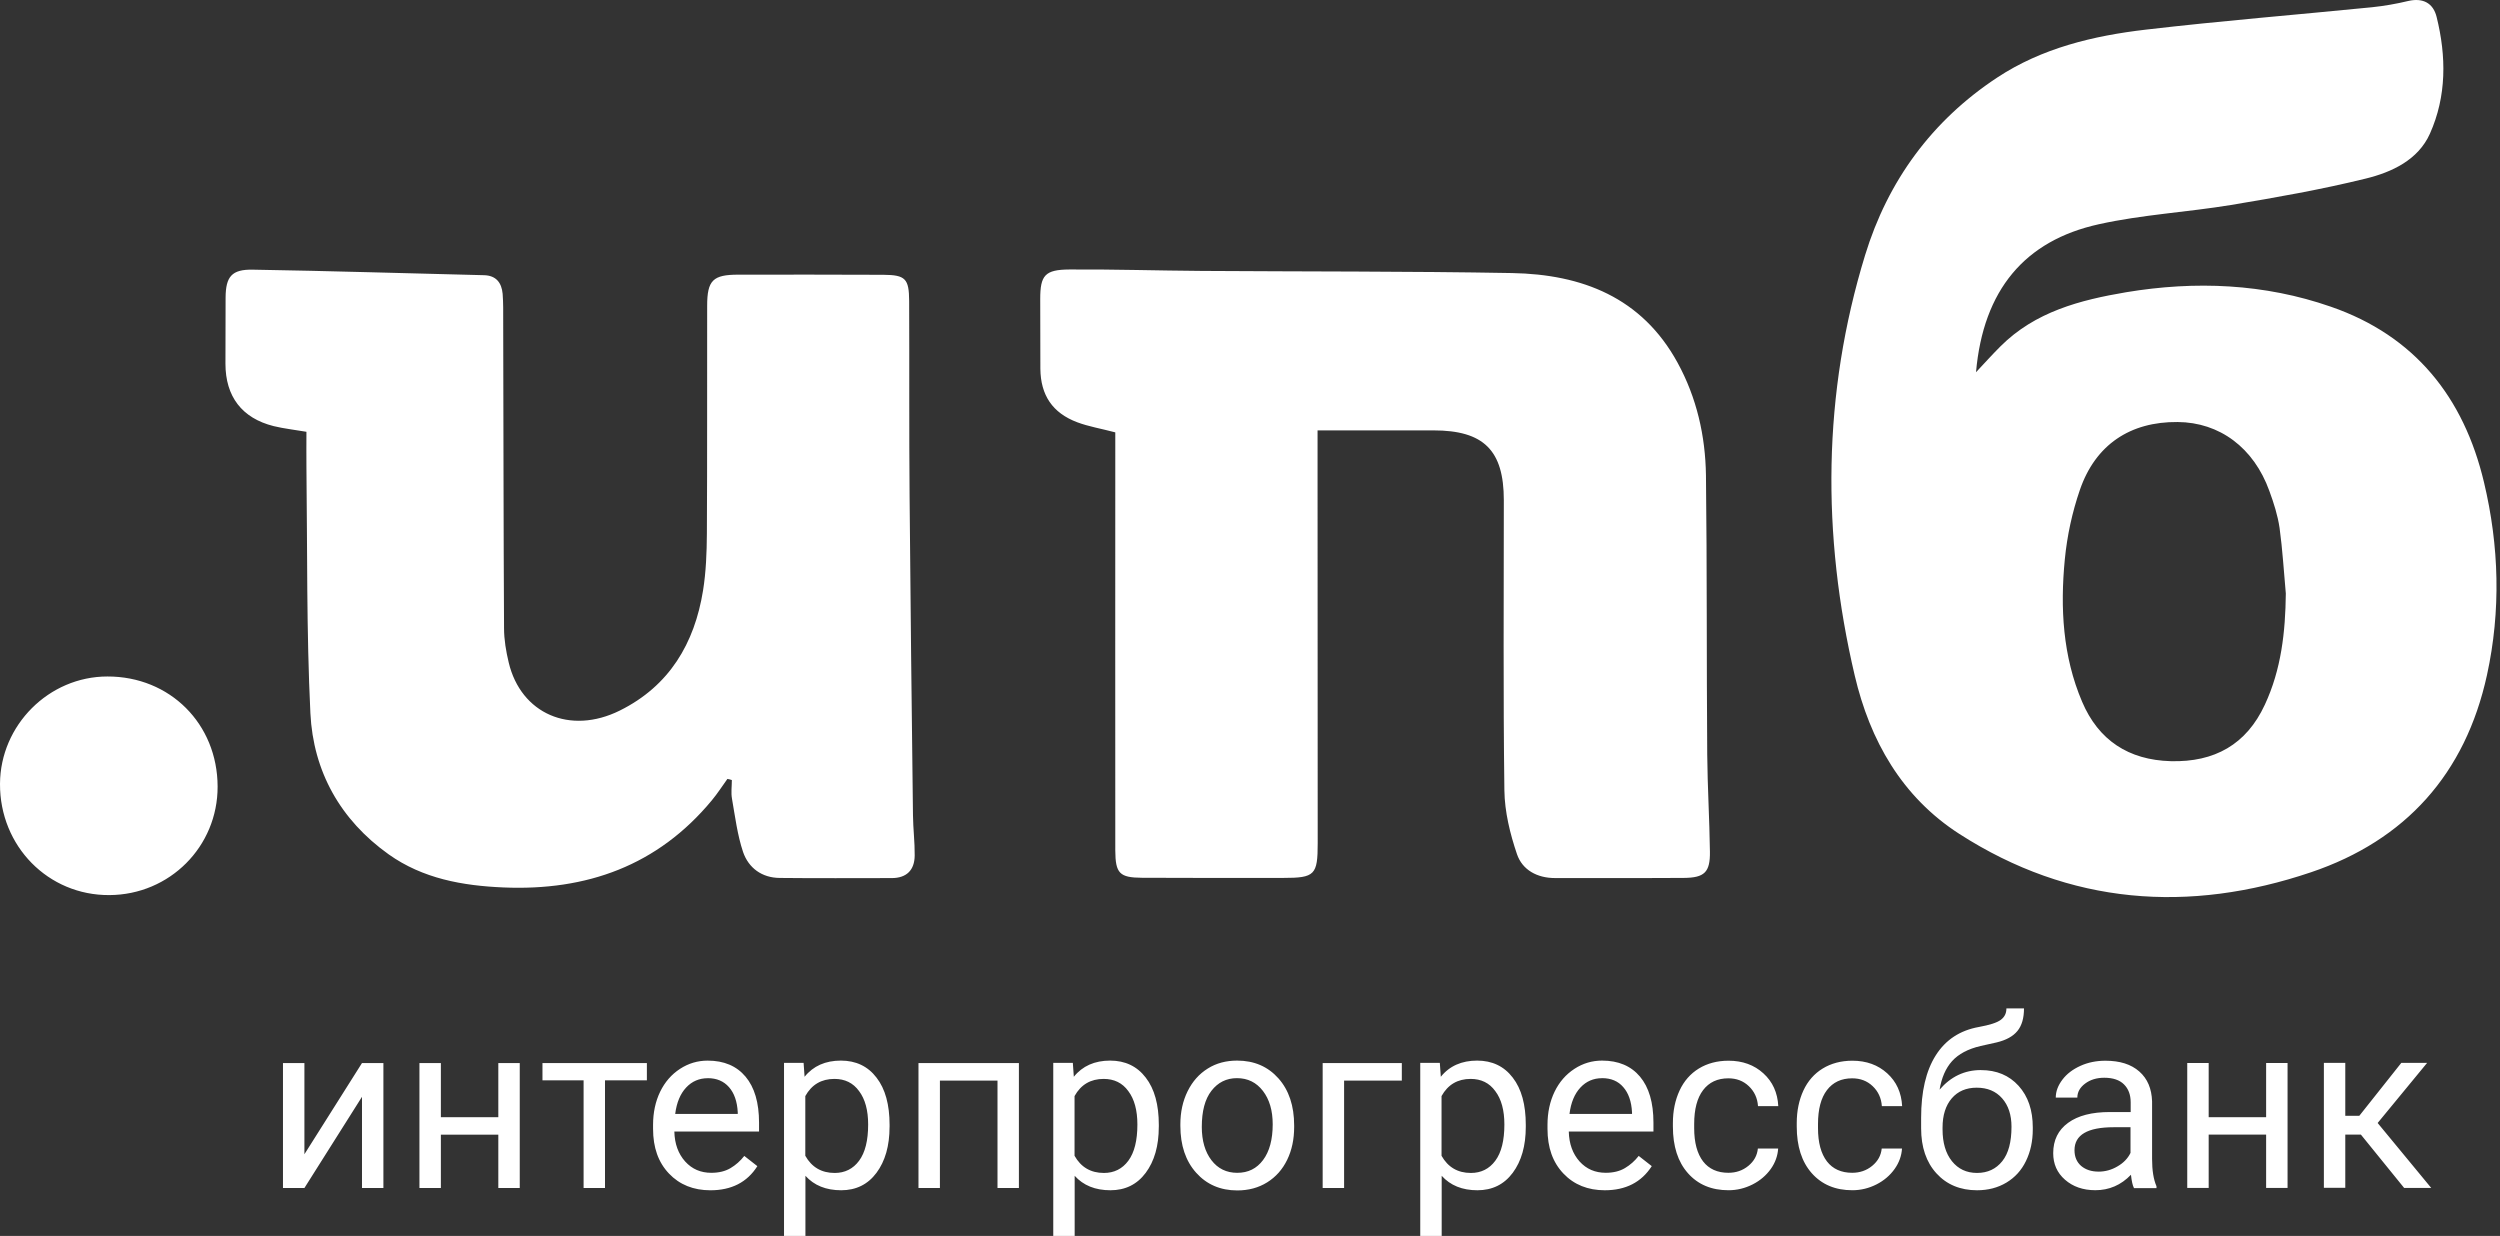 <svg xmlns="http://www.w3.org/2000/svg" viewBox="0 0 89 44">
	<rect x="0" y="0" width="89" height="44" fill="#333333" stroke="none"/>
	<path fill="#fff" d="M12.887 37.844h.762v4.449h-.762v-3.247l-2.05 3.247h-.763v-4.449h.763v3.247l2.05-3.247Zm5.616 4.449h-.763v-1.899h-2.045v1.899h-.763v-4.449h.763v1.929h2.045v-1.929h.763v4.449Zm4.53-3.833h-1.495v3.833h-.762v-3.833h-1.464v-.616h3.717v.616h.005Zm2.257 3.914c-.601 0-1.096-.197-1.475-.596-.379-.399-.566-.924-.566-1.591v-.141c0-.439.086-.838.253-1.182.167-.343.404-.616.707-.813.303-.197.631-.293.985-.293.581 0 1.03.192 1.348.571.318.379.48.924.48 1.636v.318h-3.015c.01.439.141.793.384 1.065.247.273.555.404.934.404.268 0 .495-.056.682-.167.187-.111.348-.253.49-.434l.465.364c-.364.576-.924.859-1.671.859Zm-.091-3.99c-.308 0-.566.111-.773.333-.207.222-.338.535-.389.939h2.227v-.056c-.02-.389-.126-.687-.313-.899-.187-.212-.439-.318-.752-.318Zm6.469 1.732c0 .677-.157 1.222-.465 1.636-.308.414-.727.621-1.257.621-.54 0-.965-.172-1.273-.515v2.141h-.762v-6.161h.697l.035.495c.308-.384.742-.576 1.293-.576.535 0 .96.202 1.268.606.313.404.465.965.465 1.682v.071Zm-.762-.086c0-.5-.106-.899-.323-1.187-.212-.293-.505-.434-.879-.434-.46 0-.808.202-1.035.611v2.126c.227.404.576.611 1.045.611.364 0 .656-.146.869-.434.217-.293.323-.722.323-1.293Zm5.368 2.263h-.763v-3.823h-2.05v3.823h-.763v-4.449h3.575v4.449Zm4.979-2.177c0 .677-.157 1.222-.465 1.636-.308.414-.727.621-1.257.621-.54 0-.965-.172-1.273-.515v2.141h-.762v-6.161h.697l.035.495c.308-.384.742-.576 1.293-.576.535 0 .96.202 1.268.606.313.404.465.965.465 1.682v.071Zm-.762-.086c0-.5-.106-.899-.323-1.187-.212-.293-.505-.434-.879-.434-.46 0-.808.202-1.035.611v2.126c.227.404.576.611 1.045.611.364 0 .656-.146.869-.434.217-.293.323-.722.323-1.293Zm1.53-.005c0-.434.086-.828.258-1.177.172-.348.409-.616.717-.808.303-.192.656-.283 1.046-.283.606 0 1.095.212 1.469.631.374.419.561.98.561 1.677v.056c0 .434-.081.823-.248 1.167-.166.343-.404.611-.712.803-.308.192-.661.288-1.065.288-.601 0-1.091-.212-1.465-.631-.374-.419-.561-.975-.561-1.667v-.056Zm.763.091c0 .495.116.889.343 1.187.227.298.535.449.919.449.389 0 .692-.151.919-.455.227-.303.343-.727.343-1.273 0-.49-.116-.884-.348-1.187-.233-.303-.541-.455-.924-.455-.374 0-.677.151-.909.45-.232.298-.343.727-.343 1.283Zm7.116-1.646h-2.05v3.823h-.763v-4.449h2.818v.626h-.005Zm4.418 1.646c0 .677-.156 1.222-.464 1.636-.308.414-.728.621-1.258.621-.54 0-.964-.172-1.272-.515v2.141h-.763v-6.161h.697l.035.495c.308-.384.743-.576 1.293-.576.535 0 .96.202 1.268.606.313.404.464.965.464 1.682v.071Zm-.762-.086c0-.5-.106-.899-.324-1.187-.212-.293-.505-.434-.878-.434-.46 0-.808.202-1.035.611v2.126c.227.404.575.611 1.045.611.363 0 .656-.146.868-.434.218-.293.324-.722.324-1.293Zm3.575 2.343c-.601 0-1.096-.197-1.474-.596-.379-.399-.566-.924-.566-1.591v-.141c0-.439.086-.838.253-1.182.166-.343.404-.616.707-.813.303-.197.631-.293.984-.293.581 0 1.031.192 1.349.571.318.379.479.924.479 1.636v.318h-3.014c.01.439.141.793.383 1.065.248.273.556.404.935.404.267 0 .495-.056.681-.167.187-.111.349-.253.49-.434l.465.364c-.369.576-.929.859-1.672.859Zm-.096-3.99c-.308 0-.565.111-.772.333-.207.222-.339.535-.389.939H58.1v-.056c-.02-.389-.126-.687-.313-.899-.182-.212-.435-.318-.753-.318Zm4.495 3.368c.273 0 .51-.081.712-.247.202-.167.313-.369.338-.616h.722c-.015.253-.101.5-.262.727-.162.227-.379.414-.647.55-.267.136-.555.207-.858.207-.606 0-1.086-.202-1.444-.606-.359-.404-.536-.96-.536-1.661v-.126c0-.434.081-.818.238-1.157.156-.338.389-.601.686-.783.298-.182.652-.278 1.056-.278.5 0 .914.151 1.242.45.328.298.505.687.53 1.167h-.722c-.02-.288-.131-.525-.328-.712-.197-.187-.439-.278-.727-.278-.389 0-.687.141-.899.419-.212.278-.318.682-.318 1.207v.146c0 .515.106.909.318 1.187.207.268.51.404.899.404Zm4.408 0c.273 0 .51-.081.712-.247.202-.167.314-.369.339-.616h.722c-.015.253-.101.5-.263.727-.161.227-.378.414-.646.55-.268.136-.556.207-.859.207-.606 0-1.085-.202-1.444-.606-.358-.404-.535-.96-.535-1.661v-.126c0-.434.081-.818.237-1.157.157-.338.389-.601.687-.783.298-.182.651-.278 1.055-.278.5 0 .915.151 1.243.45.328.298.505.687.53 1.167h-.722c-.02-.288-.131-.525-.328-.712-.197-.187-.44-.278-.728-.278-.388 0-.686.141-.898.419-.213.278-.319.682-.319 1.207v.146c0 .515.106.909.319 1.187.207.268.51.404.898.404Zm4.581-3.656c.56 0 1.004.187 1.343.56.338.374.505.869.505 1.48v.071c0 .419-.081.793-.243 1.126-.161.333-.393.586-.696.768-.303.182-.652.273-1.046.273-.596 0-1.081-.202-1.444-.601-.364-.399-.546-.934-.546-1.606v-.369c0-.934.172-1.677.521-2.227.348-.55.858-.889 1.535-1.01.384-.071.641-.151.778-.253.136-.101.202-.232.202-.409h.626c0 .343-.076.611-.233.803-.156.192-.404.328-.742.409l-.566.126c-.454.106-.792.288-1.02.54-.227.253-.373.591-.444 1.015.399-.465.889-.697 1.47-.697Zm-.147.626c-.374 0-.672.126-.889.379-.217.253-.328.601-.328 1.04v.066c0 .475.111.853.333 1.131.223.278.52.419.894.419.379 0 .677-.141.899-.419.222-.278.328-.687.328-1.227 0-.419-.111-.757-.333-1.01-.222-.253-.525-.379-.904-.379Zm5.596 3.57c-.046-.086-.081-.242-.106-.47-.354.369-.778.55-1.268.55-.439 0-.798-.126-1.081-.374-.282-.247-.419-.561-.419-.944 0-.465.177-.823.531-1.081.353-.258.848-.384 1.484-.384h.743v-.348c0-.268-.081-.48-.238-.636-.156-.157-.394-.237-.702-.237-.272 0-.5.071-.681.207-.182.136-.278.303-.278.5h-.768c0-.222.081-.434.238-.641.156-.207.373-.369.641-.49.267-.121.565-.182.889-.182.515 0 .914.126 1.207.384.292.258.439.611.454 1.06v2.05c0 .409.051.732.157.975v.066h-.803v-.005Zm-1.263-.581c.238 0 .465-.061.677-.187.212-.121.369-.283.464-.48v-.914h-.595c-.935 0-1.399.273-1.399.818 0 .237.081.424.237.56.162.136.369.202.616.202Zm6.732.581h-.763v-1.899h-2.045v1.899h-.763v-4.449h.763v1.929h2.045v-1.929h.763v4.449Zm2.611-1.899h-.556v1.894h-.762v-4.449h.762v1.884h.5l1.495-1.884h.919l-1.762 2.141 1.908 2.313h-.964l-1.54-1.899ZM70.346 13.251c.308-.328.581-.631.869-.919 1.237-1.237 2.838-1.651 4.479-1.929 2.464-.409 4.914-.308 7.282.515 2.995 1.035 4.737 3.232 5.454 6.252.54 2.267.606 4.57.106 6.863-.768 3.515-2.899 5.883-6.262 7.019-4.348 1.47-8.585 1.167-12.519-1.363-2.05-1.318-3.186-3.333-3.727-5.641-1.176-5.01-1.146-10.024.369-14.963.808-2.641 2.379-4.792 4.702-6.323 1.59-1.05 3.428-1.49 5.292-1.707C79.072.742 81.764.525 84.451.257c.429-.045.863-.121 1.282-.222.525-.121.889.076 1.01.566.349 1.404.359 2.823-.237 4.156-.419.939-1.359 1.374-2.288 1.601-1.58.389-3.186.672-4.792.939-1.566.258-3.166.343-4.712.687-2.631.581-4.11 2.338-4.368 5.267Zm11.029 7.878c-.071-.778-.116-1.56-.222-2.333-.066-.45-.207-.889-.364-1.318-.555-1.54-1.772-2.444-3.267-2.454-1.682-.015-2.924.803-3.479 2.419-.273.793-.455 1.636-.536 2.474-.166 1.722-.075 3.444.616 5.065.581 1.369 1.652 2.075 3.157 2.116 1.555.04 2.691-.591 3.348-2.01.586-1.257.732-2.591.747-3.959Zm-55.479 6.6c-.182.253-.353.52-.555.763-1.929 2.328-4.459 3.227-7.418 3.101-1.454-.061-2.868-.313-4.085-1.177-1.722-1.227-2.687-2.954-2.788-5.025-.141-2.914-.106-5.838-.141-8.757-.005-.414 0-.823 0-1.262-.409-.071-.793-.111-1.166-.202-1.131-.283-1.717-1.055-1.717-2.222 0-.783 0-1.571.005-2.353.005-.747.217-1.01.97-.995 2.747.045 5.489.131 8.231.197.429.01.626.268.662.662.025.323.02.651.02.98.01 3.641.01 7.282.03 10.923 0 .409.071.828.167 1.227.434 1.818 2.182 2.586 3.954 1.707 1.762-.874 2.661-2.389 2.964-4.277.106-.661.131-1.343.136-2.02.015-2.702.005-5.409.01-8.11 0-.914.207-1.111 1.111-1.111 1.722 0 3.444-.005 5.166.005.783.005.909.141.914.929.01 2.313-.005 4.621.015 6.934.03 3.792.076 7.585.121 11.377.005.48.066.955.061 1.434-.005.52-.288.803-.818.803-1.328 0-2.661.01-3.989-.005-.631-.005-1.106-.353-1.303-.924-.202-.606-.283-1.258-.394-1.894-.04-.217-.005-.444-.005-.667-.051-.02-.106-.03-.157-.04Zm13.807-12.337c-.515-.136-.949-.207-1.353-.359-.884-.333-1.303-.965-1.313-1.904-.005-.828-.005-1.656-.005-2.485 0-.843.167-1.045 1.04-1.05 1.571-.01 3.136.04 4.707.051 3.682.025 7.368.01 11.05.076 2.489.045 4.62.864 5.893 3.192.682 1.247.99 2.606 1.01 4.01.04 3.313.02 6.625.045 9.938.01 1.151.081 2.308.096 3.459.01.732-.192.929-.934.934-1.525.01-3.05 0-4.58.005-.637 0-1.162-.288-1.354-.848-.247-.727-.439-1.51-.449-2.272-.045-3.444-.02-6.888-.02-10.332 0-1.778-.717-2.485-2.505-2.485h-4.126v1.813c0 4.293.005 8.59.005 12.882 0 1.131-.101 1.237-1.222 1.237-1.676 0-3.358.005-5.035-.005-.798-.005-.944-.157-.949-.97-.005-4.732 0-9.459 0-14.19v-.697ZM7.747 28.002c.005 2.136-1.707 3.853-3.853 3.863-2.177.015-3.904-1.742-3.894-3.959C.01 25.815 1.742 24.083 3.823 24.083c2.227-.005 3.919 1.687 3.924 3.919Z"/>
</svg>